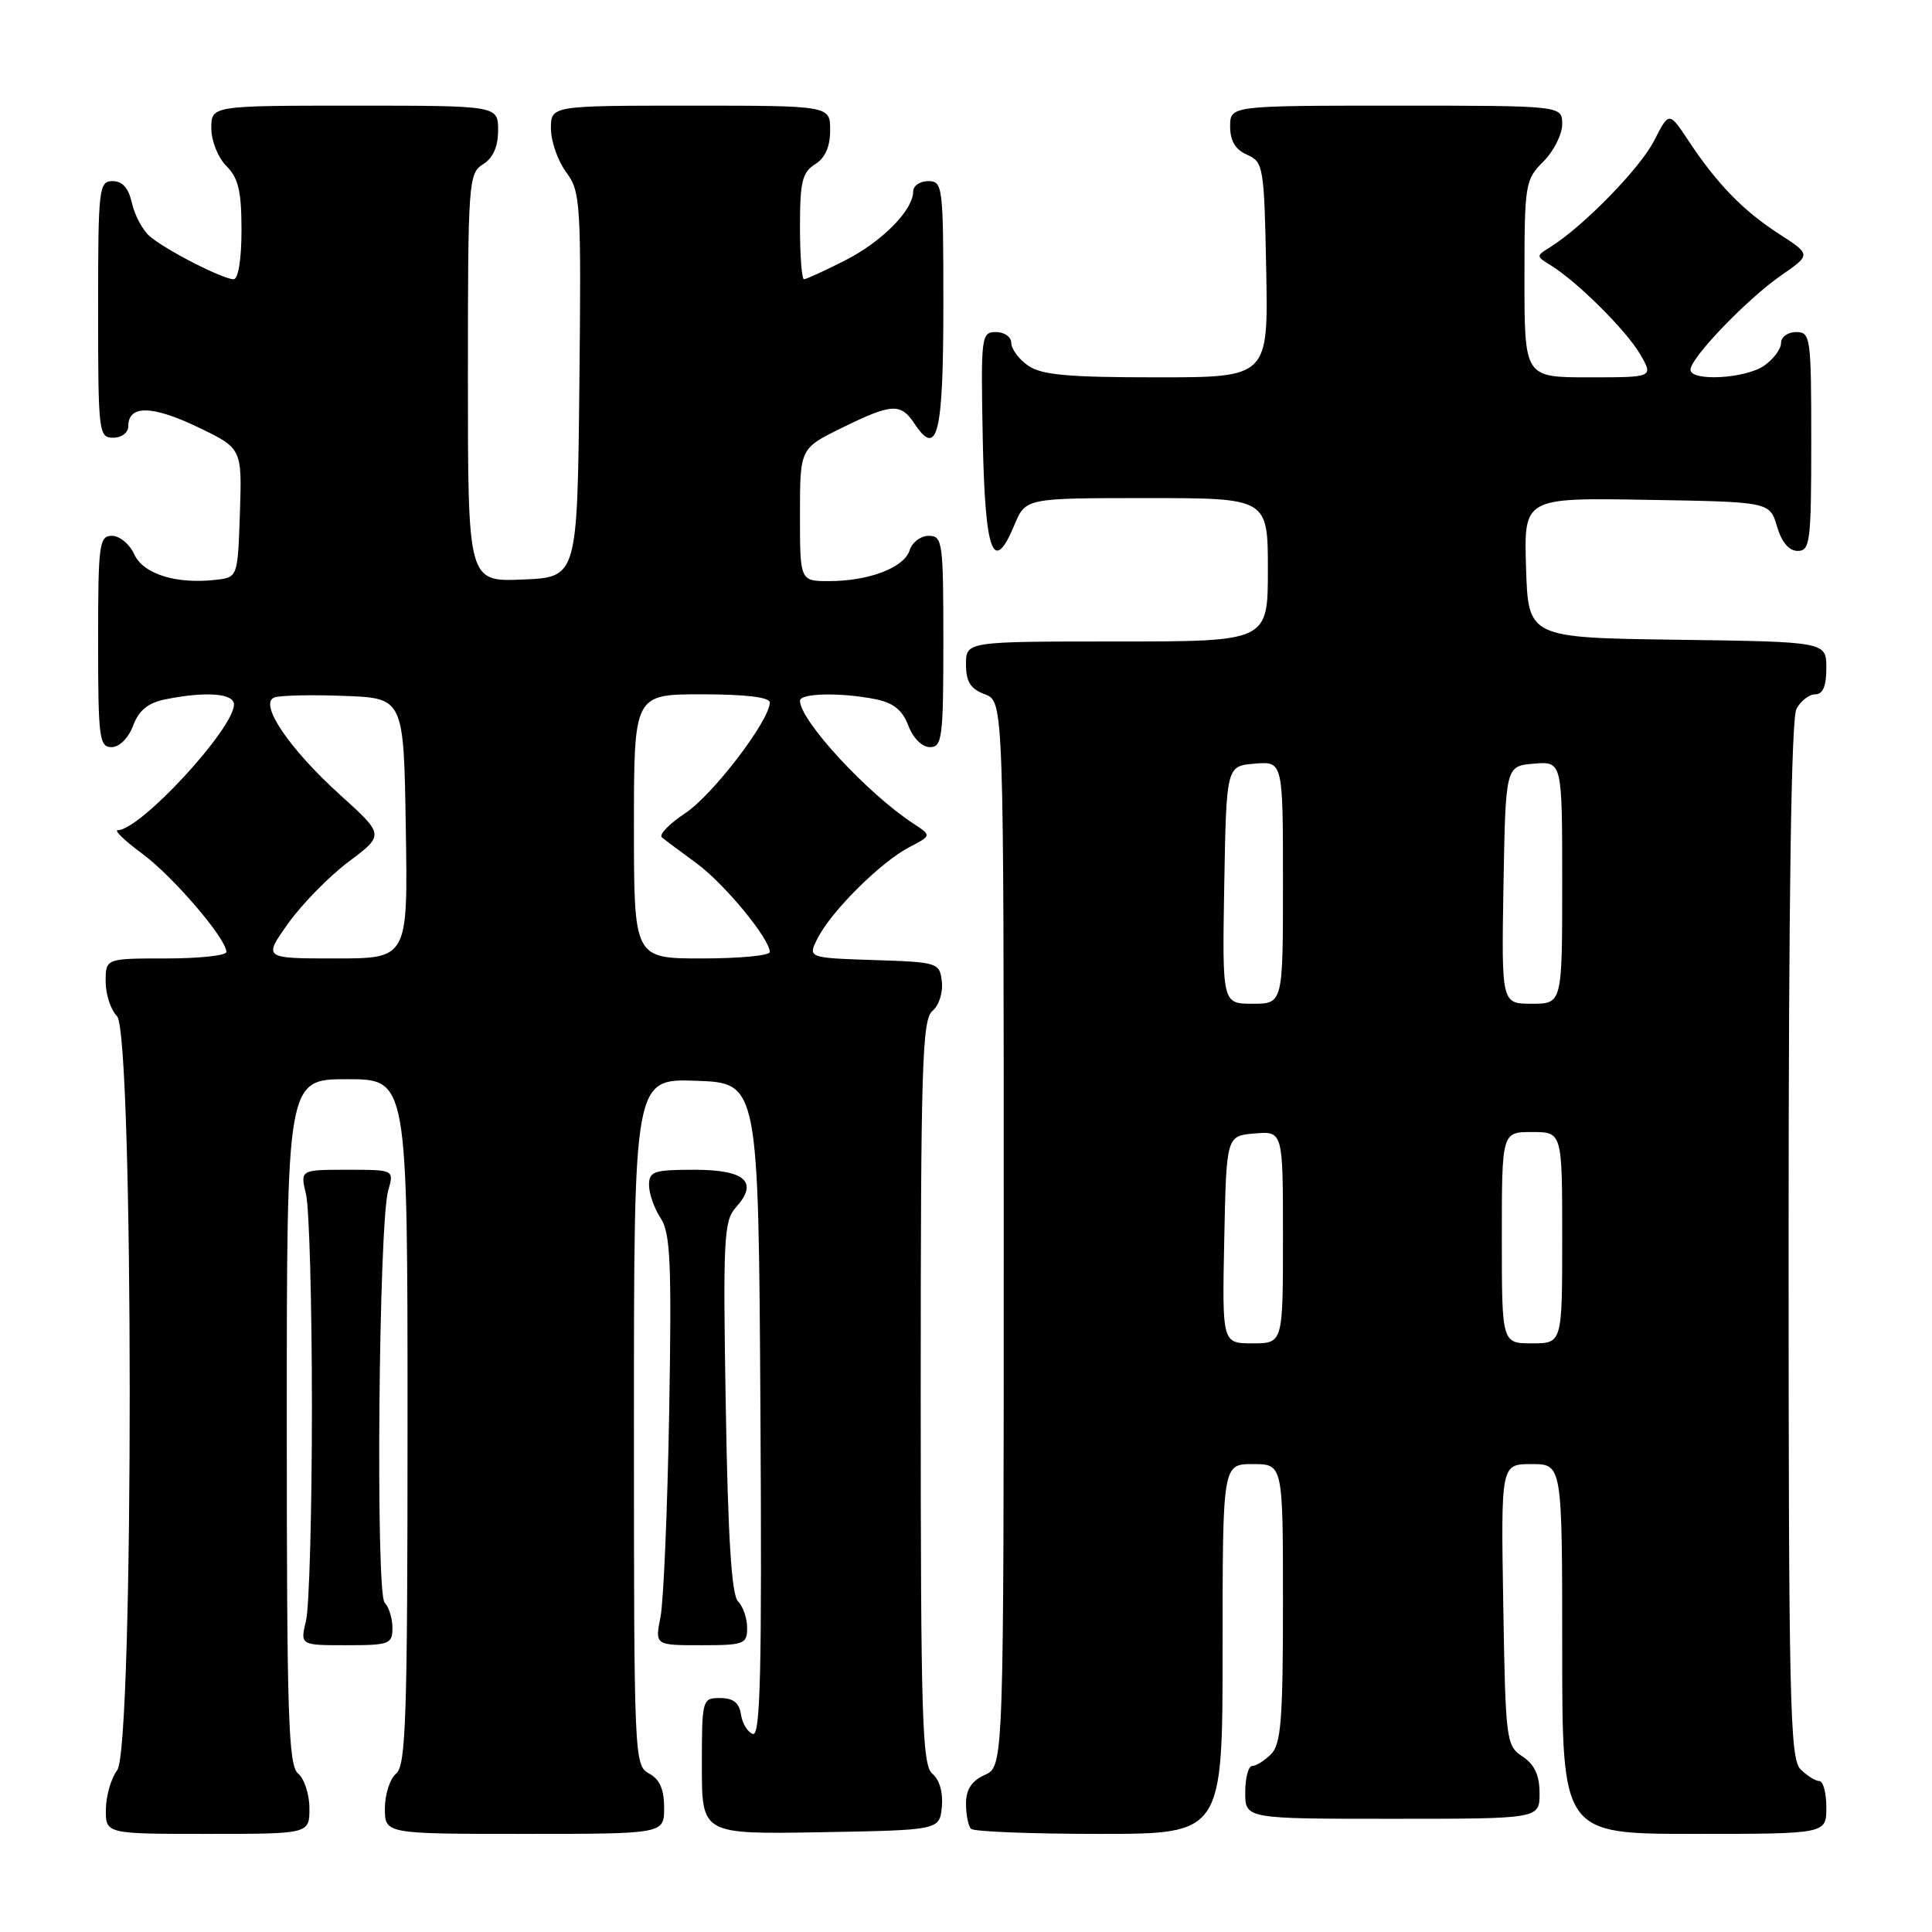 <?xml version="1.0" encoding="UTF-8" standalone="no"?>
<!DOCTYPE svg PUBLIC "-//W3C//DTD SVG 1.1//EN" "http://www.w3.org/Graphics/SVG/1.1/DTD/svg11.dtd" >
<svg xmlns="http://www.w3.org/2000/svg" xmlns:xlink="http://www.w3.org/1999/xlink" version="1.1" viewBox="0 0 256 256">
 <g >
 <path fill="currentColor"
d=" M 41.00 239.62 C 41.00 237.76 40.32 235.68 39.50 235.00 C 38.21 233.93 38.00 227.49 38.00 188.38 C 38.00 143.00 38.00 143.00 46.00 143.00 C 54.00 143.00 54.00 143.00 54.00 188.38 C 54.00 227.49 53.79 233.93 52.50 235.00 C 51.67 235.68 51.00 237.76 51.00 239.62 C 51.00 243.00 51.00 243.00 69.50 243.00 C 88.00 243.00 88.00 243.00 88.00 239.54 C 88.00 237.09 87.41 235.75 86.00 235.00 C 84.04 233.95 84.00 232.91 84.00 188.42 C 84.00 142.92 84.00 142.92 92.25 143.21 C 100.50 143.50 100.50 143.50 100.76 186.84 C 100.97 221.35 100.76 230.09 99.76 229.76 C 99.07 229.53 98.36 228.37 98.18 227.17 C 97.95 225.63 97.16 225.00 95.43 225.00 C 93.04 225.00 93.00 225.13 93.00 234.03 C 93.00 243.05 93.00 243.05 108.75 242.78 C 124.50 242.50 124.50 242.50 124.80 239.41 C 124.98 237.54 124.50 235.83 123.55 235.04 C 122.19 233.91 122.00 227.78 122.00 184.50 C 122.00 141.22 122.19 135.09 123.55 133.96 C 124.41 133.24 124.97 131.52 124.80 130.09 C 124.51 127.55 124.33 127.49 115.74 127.21 C 106.99 126.92 106.99 126.92 108.40 124.21 C 110.27 120.62 116.76 114.19 120.48 112.26 C 123.45 110.71 123.45 110.71 121.00 109.11 C 114.90 105.11 106.00 95.47 106.00 92.85 C 106.00 91.84 111.42 91.73 116.02 92.65 C 118.39 93.13 119.58 94.09 120.36 96.15 C 120.99 97.81 122.18 99.00 123.22 99.00 C 124.84 99.00 125.00 97.76 125.00 85.00 C 125.00 71.83 124.89 71.00 123.07 71.00 C 122.00 71.00 120.86 71.86 120.53 72.92 C 119.80 75.22 115.13 77.00 109.85 77.00 C 106.00 77.00 106.00 77.00 106.00 68.21 C 106.00 59.42 106.00 59.42 111.52 56.71 C 118.20 53.43 119.34 53.37 121.20 56.17 C 124.22 60.73 125.00 57.50 125.00 40.44 C 125.00 24.67 124.92 24.00 123.00 24.00 C 121.90 24.00 121.00 24.61 121.00 25.37 C 121.00 27.85 116.87 32.03 111.93 34.53 C 109.26 35.89 106.83 37.00 106.53 37.00 C 106.24 37.00 106.00 33.85 106.00 30.01 C 106.00 24.10 106.31 22.82 108.00 21.77 C 109.34 20.93 110.00 19.44 110.00 17.26 C 110.00 14.00 110.00 14.00 91.50 14.00 C 73.00 14.00 73.00 14.00 73.00 17.04 C 73.00 18.71 73.91 21.31 75.02 22.81 C 76.93 25.40 77.02 26.81 76.77 51.02 C 76.50 76.50 76.50 76.50 69.25 76.79 C 62.00 77.09 62.00 77.09 62.00 50.05 C 62.00 24.10 62.08 22.97 64.00 21.77 C 65.34 20.93 66.00 19.44 66.00 17.26 C 66.00 14.00 66.00 14.00 47.00 14.00 C 28.00 14.00 28.00 14.00 28.00 17.00 C 28.00 18.67 28.89 20.89 30.00 22.00 C 31.59 23.59 32.00 25.33 32.00 30.50 C 32.00 34.33 31.57 37.00 30.96 37.00 C 29.51 37.00 21.85 33.07 19.81 31.28 C 18.88 30.46 17.83 28.49 17.48 26.90 C 17.04 24.93 16.23 24.00 14.92 24.00 C 13.10 24.00 13.00 24.90 13.00 41.00 C 13.00 57.33 13.08 58.00 15.00 58.00 C 16.13 58.00 17.00 57.33 17.00 56.47 C 17.00 53.66 20.12 53.69 26.13 56.56 C 32.07 59.40 32.07 59.40 31.79 67.95 C 31.50 76.50 31.50 76.50 28.59 76.83 C 23.34 77.43 18.99 76.07 17.79 73.45 C 17.18 72.10 15.85 71.00 14.84 71.00 C 13.14 71.00 13.00 72.07 13.00 85.00 C 13.00 97.76 13.16 99.00 14.78 99.00 C 15.82 99.00 17.01 97.81 17.64 96.15 C 18.42 94.09 19.61 93.13 21.98 92.65 C 27.32 91.59 31.00 91.87 31.00 93.35 C 31.00 96.55 18.58 110.00 15.62 110.00 C 15.06 110.00 16.52 111.40 18.85 113.12 C 22.93 116.13 30.00 124.38 30.00 126.14 C 30.00 126.61 26.40 127.00 22.00 127.00 C 14.00 127.00 14.00 127.00 14.00 130.07 C 14.00 131.76 14.68 133.82 15.50 134.64 C 17.73 136.87 17.76 231.61 15.53 234.56 C 14.72 235.63 14.05 237.96 14.03 239.75 C 14.00 243.00 14.00 243.00 27.50 243.00 C 41.00 243.00 41.00 243.00 41.00 239.62 Z  M 162.00 218.50 C 162.00 194.00 162.00 194.00 166.00 194.00 C 170.00 194.00 170.00 194.00 170.00 212.43 C 170.00 227.85 169.74 231.11 168.43 232.43 C 167.56 233.29 166.44 234.00 165.93 234.00 C 165.42 234.00 165.00 235.57 165.00 237.50 C 165.00 241.00 165.00 241.00 184.50 241.00 C 204.00 241.00 204.00 241.00 204.00 237.62 C 204.00 235.23 203.34 233.81 201.75 232.75 C 199.57 231.31 199.49 230.67 199.19 212.63 C 198.88 194.00 198.88 194.00 202.94 194.00 C 207.00 194.00 207.00 194.00 207.00 218.50 C 207.00 243.00 207.00 243.00 224.50 243.00 C 242.00 243.00 242.00 243.00 242.00 239.50 C 242.00 237.57 241.58 236.00 241.07 236.00 C 240.56 236.00 239.44 235.29 238.57 234.43 C 237.17 233.03 237.00 225.30 237.00 164.36 C 237.00 119.06 237.35 95.21 238.04 93.93 C 238.60 92.87 239.73 92.00 240.54 92.00 C 241.54 92.00 242.00 90.91 242.00 88.52 C 242.00 85.04 242.00 85.04 222.25 84.77 C 202.50 84.50 202.50 84.50 202.21 75.23 C 201.92 65.95 201.92 65.95 218.21 66.23 C 234.50 66.50 234.50 66.50 235.46 69.75 C 236.08 71.85 237.05 73.00 238.21 73.00 C 239.85 73.00 240.00 71.78 240.00 58.50 C 240.00 44.67 239.91 44.00 238.00 44.00 C 236.90 44.00 236.00 44.65 236.00 45.44 C 236.00 46.24 235.00 47.59 233.78 48.44 C 231.30 50.18 224.00 50.58 224.00 48.98 C 224.00 47.42 231.51 39.61 236.00 36.50 C 239.98 33.74 239.98 33.74 235.74 31.00 C 230.99 27.94 227.51 24.36 223.72 18.63 C 221.16 14.77 221.16 14.77 219.17 18.66 C 217.31 22.30 209.82 29.98 205.45 32.72 C 203.52 33.92 203.52 33.95 205.44 35.13 C 208.92 37.25 215.46 43.75 217.31 46.91 C 219.11 50.00 219.11 50.00 210.56 50.00 C 202.00 50.00 202.00 50.00 202.00 36.95 C 202.00 24.37 202.09 23.82 204.50 21.41 C 205.88 20.03 207.00 17.80 207.00 16.45 C 207.00 14.00 207.00 14.00 185.00 14.00 C 163.00 14.00 163.00 14.00 163.00 16.76 C 163.00 18.67 163.70 19.83 165.25 20.51 C 167.41 21.46 167.51 22.06 167.78 35.75 C 168.05 50.00 168.05 50.00 153.25 50.00 C 141.47 50.00 137.99 49.68 136.22 48.44 C 135.00 47.59 134.00 46.24 134.00 45.44 C 134.00 44.65 133.09 44.00 131.97 44.00 C 130.02 44.00 129.96 44.51 130.22 58.17 C 130.52 73.31 131.61 76.27 134.41 69.57 C 135.90 66.00 135.90 66.00 151.95 66.00 C 168.00 66.00 168.00 66.00 168.00 75.50 C 168.00 85.00 168.00 85.00 148.00 85.00 C 128.00 85.00 128.00 85.00 128.00 88.02 C 128.00 90.33 128.59 91.28 130.50 92.00 C 133.00 92.95 133.00 92.95 133.00 163.50 C 133.00 234.04 133.00 234.04 130.50 235.18 C 128.74 235.98 128.00 237.11 128.00 238.99 C 128.00 240.46 128.30 241.97 128.67 242.33 C 129.03 242.70 136.68 243.00 145.67 243.00 C 162.00 243.00 162.00 243.00 162.00 218.50 Z  M 52.00 215.70 C 52.00 214.44 51.53 212.93 50.97 212.37 C 49.76 211.16 50.18 162.11 51.44 157.75 C 52.23 155.00 52.23 155.00 46.00 155.00 C 39.77 155.00 39.77 155.00 40.55 158.25 C 40.98 160.04 41.33 172.75 41.33 186.50 C 41.33 200.25 40.98 212.96 40.55 214.75 C 39.77 218.00 39.77 218.00 45.89 218.00 C 51.60 218.00 52.00 217.85 52.00 215.70 Z  M 99.00 215.70 C 99.00 214.44 98.46 212.86 97.79 212.19 C 96.94 211.34 96.46 203.78 96.17 186.46 C 95.79 164.17 95.91 161.75 97.50 160.00 C 100.55 156.63 98.77 155.00 92.03 155.00 C 86.63 155.00 86.00 155.21 86.00 157.04 C 86.00 158.15 86.69 160.13 87.54 161.41 C 88.84 163.40 89.01 167.32 88.67 187.13 C 88.44 199.98 87.93 212.19 87.52 214.25 C 86.78 218.00 86.78 218.00 92.89 218.00 C 98.60 218.00 99.00 217.85 99.00 215.70 Z  M 38.19 122.35 C 40.01 119.80 43.62 116.11 46.21 114.17 C 50.93 110.63 50.93 110.63 45.07 105.33 C 38.29 99.19 34.26 93.22 36.35 92.42 C 37.08 92.14 41.24 92.04 45.59 92.21 C 53.50 92.50 53.50 92.50 53.77 109.75 C 54.05 127.00 54.05 127.00 44.46 127.00 C 34.88 127.00 34.88 127.00 38.19 122.35 Z  M 84.00 109.50 C 84.00 92.00 84.00 92.00 93.00 92.00 C 98.78 92.00 102.00 92.39 102.00 93.08 C 102.00 95.45 94.46 105.33 90.80 107.75 C 88.67 109.16 87.27 110.61 87.71 110.96 C 88.14 111.32 90.22 112.87 92.32 114.41 C 95.99 117.10 102.00 124.39 102.00 126.15 C 102.00 126.62 97.95 127.00 93.00 127.00 C 84.00 127.00 84.00 127.00 84.00 109.50 Z  M 162.22 164.25 C 162.50 150.50 162.50 150.50 166.25 150.19 C 170.00 149.88 170.00 149.88 170.00 163.94 C 170.00 178.00 170.00 178.00 165.97 178.00 C 161.94 178.00 161.94 178.00 162.22 164.25 Z  M 199.00 164.00 C 199.00 150.00 199.00 150.00 203.00 150.00 C 207.00 150.00 207.00 150.00 207.00 164.00 C 207.00 178.00 207.00 178.00 203.00 178.00 C 199.00 178.00 199.00 178.00 199.00 164.00 Z  M 162.22 117.25 C 162.50 101.50 162.50 101.50 166.25 101.19 C 170.00 100.88 170.00 100.88 170.00 116.94 C 170.00 133.00 170.00 133.00 165.97 133.00 C 161.95 133.00 161.95 133.00 162.22 117.25 Z  M 199.22 117.25 C 199.50 101.50 199.50 101.50 203.25 101.19 C 207.00 100.88 207.00 100.88 207.00 116.94 C 207.00 133.00 207.00 133.00 202.97 133.00 C 198.95 133.00 198.95 133.00 199.22 117.25 Z "/>
</g>
</svg>